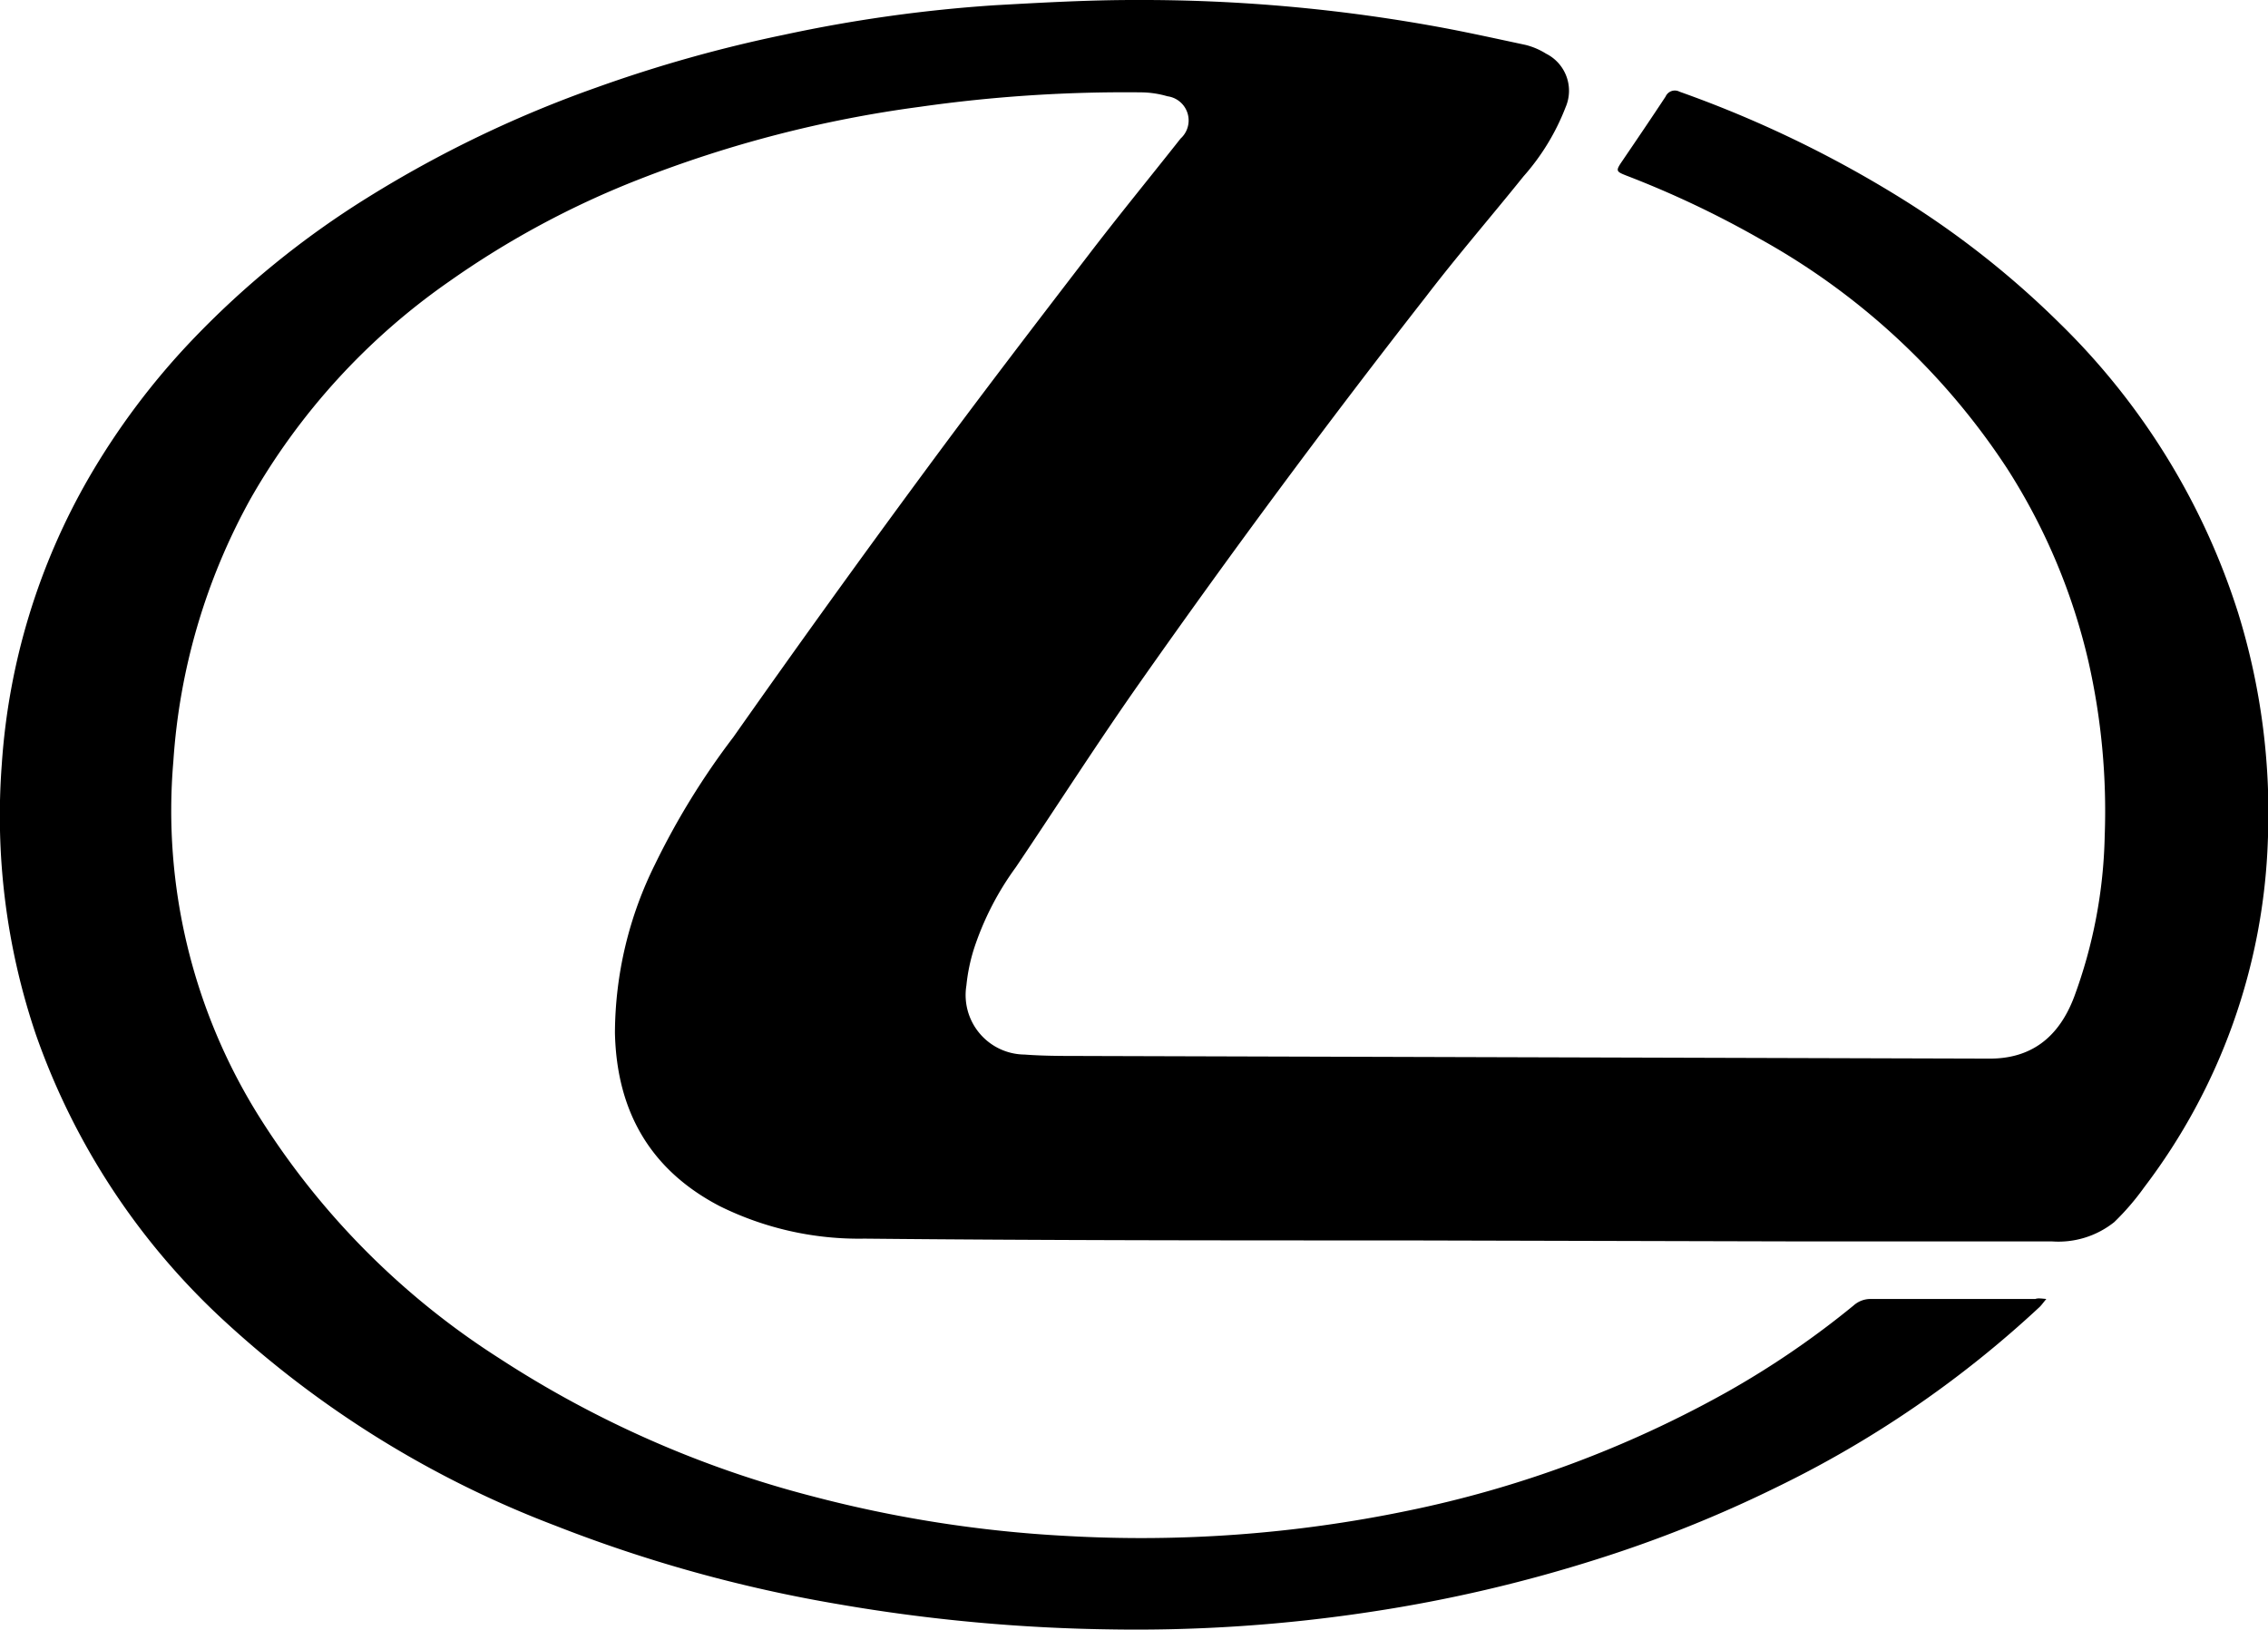 <svg xmlns="http://www.w3.org/2000/svg" viewBox="0 0 139.45 100.21">
  <path d="M125.82 79.88c-.2.24-.29.37-.4.48a65.94 65.94 0 0 1-16.15 11.08 78.7 78.7 0 0 1-11 4.42 90.12 90.12 0 0 1-13.92 3.25 95.76 95.76 0 0 1-16 1.09 106.35 106.35 0 0 1-16.8-1.55 87.69 87.69 0 0 1-17.43-4.84 63 63 0 0 1-20.23-12.49A43.41 43.41 0 0 1 2.2 63.6 41.93 41.93 0 0 1 .11 47a40.66 40.66 0 0 1 5.37-17.65A45 45 0 0 1 11.73 21a55.09 55.09 0 0 1 10.87-8.85 71.84 71.84 0 0 1 14.08-6.77A85.28 85.28 0 0 1 48.2 2.14a89.53 89.53 0 0 1 13-1.82C64.07.16 66.91 0 69.74 0A101.54 101.54 0 0 1 89 1.76c1.61.31 3.2.66 4.79 1a4.31 4.31 0 0 1 1.27.54 2.55 2.55 0 0 1 1.2 3.3 14 14 0 0 1-2.59 4.25c-2 2.49-4.08 4.89-6 7.4q-9.08 11.62-17.54 23.66c-2.64 3.75-5.11 7.62-7.67 11.42a18 18 0 0 0-2.57 5 11.17 11.17 0 0 0-.47 2.27A3.66 3.66 0 0 0 63 64.85c1.46.11 2.94.08 4.41.09l54.93.16c2.49 0 4.23-1.24 5.2-3.82a30.31 30.31 0 0 0 1.87-9.88 41.57 41.57 0 0 0-1-10.72 37.66 37.66 0 0 0-5-11.87 43.14 43.14 0 0 0-15.2-14.12 60 60 0 0 0-8.18-3.88c-.69-.27-.7-.3-.27-.93.89-1.31 1.78-2.62 2.65-3.94a.62.62 0 0 1 .86-.3A70.37 70.37 0 0 1 117 12.26a55.58 55.58 0 0 1 9.62 7.6 43.09 43.09 0 0 1 11 17.85 41.56 41.56 0 0 1 1.82 14 37.29 37.29 0 0 1-7.6 21.3 15.62 15.62 0 0 1-1.84 2.14 5.5 5.5 0 0 1-3.84 1.19h-15.85l-23.92-.06c-11.08 0-22.16 0-33.24-.11a19.28 19.28 0 0 1-8.9-2c-4.3-2.24-6.33-5.87-6.44-10.64a23.47 23.47 0 0 1 2.46-10.37 46.27 46.27 0 0 1 4.82-7.83c3.91-5.56 7.84-11.02 11.84-16.44 3.25-4.41 6.58-8.76 9.92-13.11 1.87-2.45 3.83-4.84 5.74-7.26a1.5 1.5 0 0 0-.81-2.6 5.9 5.9 0 0 0-1.56-.24 89.35 89.35 0 0 0-13.67.89 74 74 0 0 0-17.31 4.48 54.84 54.84 0 0 0-11.61 6.25A41 41 0 0 0 15.4 30.68a38.54 38.54 0 0 0-4.74 16.12 35.46 35.46 0 0 0 5.27 21.86 47.7 47.7 0 0 0 14.74 14.85A65.09 65.09 0 0 0 49.9 92a77.12 77.12 0 0 0 15.62 2.45 80.72 80.72 0 0 0 21-1.54 68.27 68.27 0 0 0 19.65-7.3 54.55 54.55 0 0 0 7.8-5.33 1.56 1.56 0 0 1 1.07-.4h10.11c.15-.06.33-.03.67 0z"/>
</svg>

